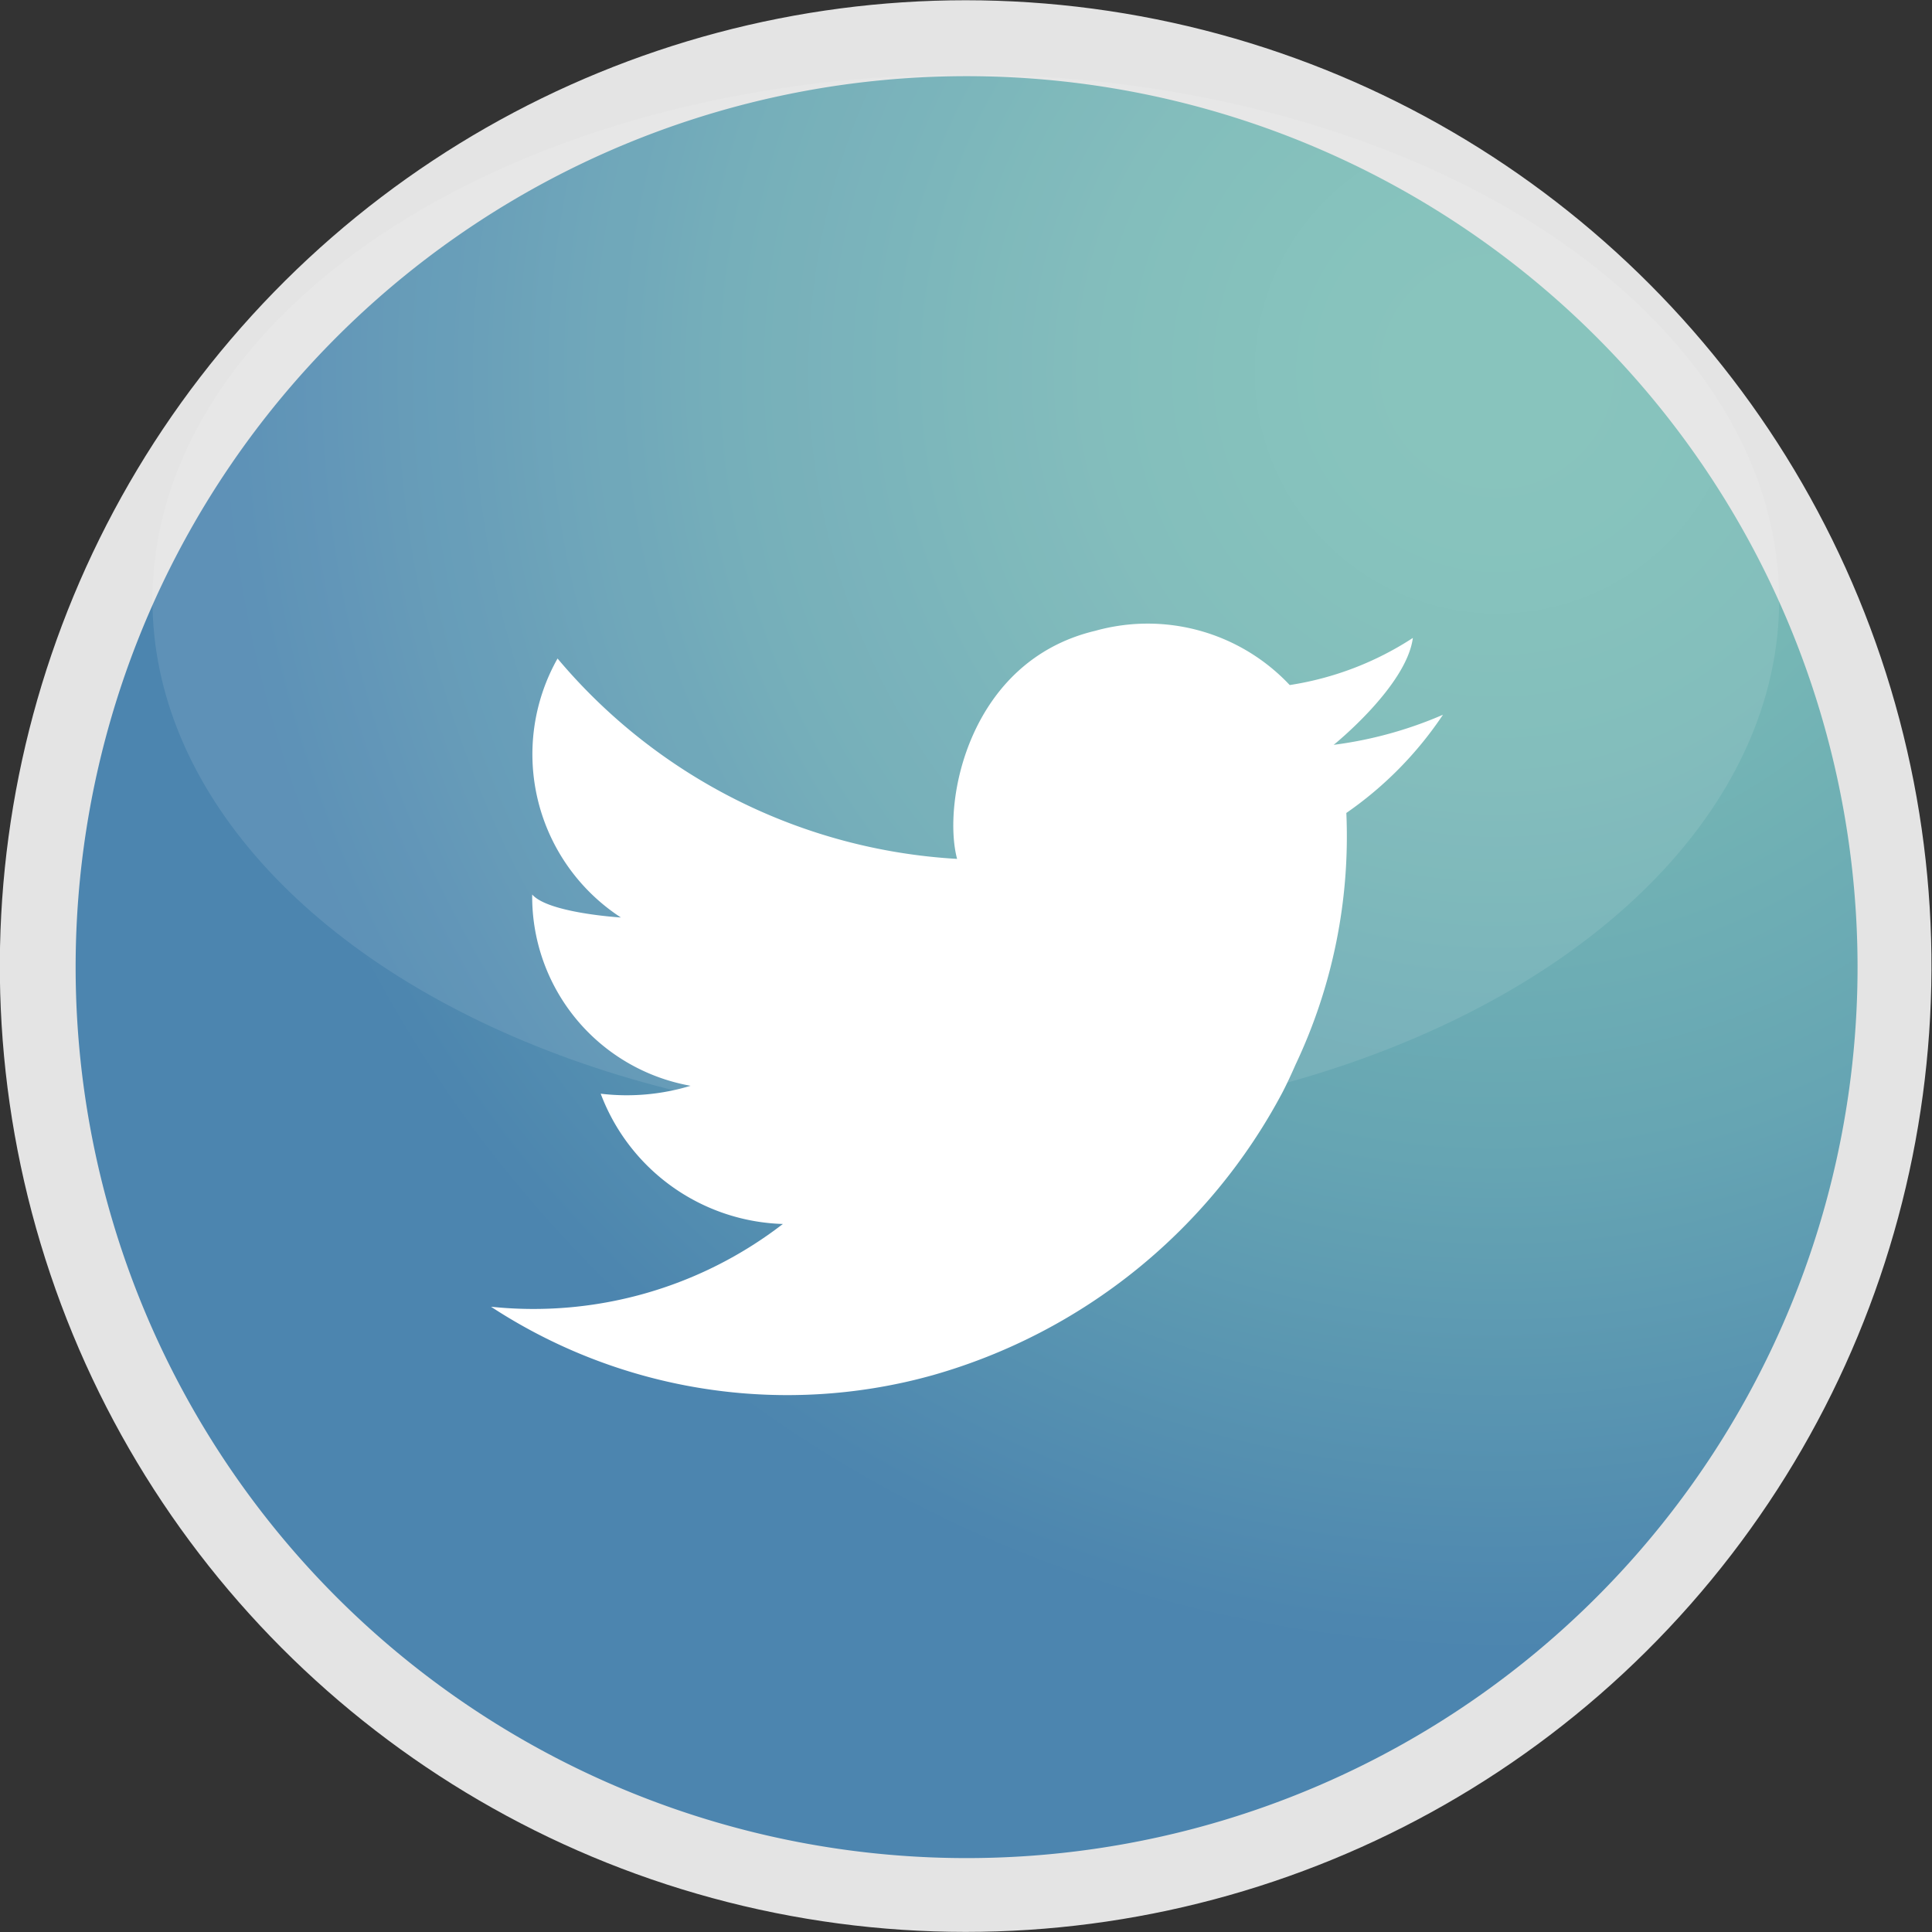 <svg xmlns="http://www.w3.org/2000/svg" xmlns:xlink="http://www.w3.org/1999/xlink" viewBox="0 0 48.79 48.79"><rect x="0" y="0" width="48.79" height="48.79" fill="#333333" stroke="none"/><defs><style>.cls-1{isolation:isolate;}.cls-2{fill:#e4e4e4;}.cls-3{fill:url(#radial-gradient);}.cls-4,.cls-5{fill:#fff;}.cls-4{opacity:0.1;mix-blend-mode:screen;}</style><radialGradient id="radial-gradient" cx="37.8" cy="9.38" r="34.94" gradientUnits="userSpaceOnUse"><stop offset="0.07" stop-color="#7bbeb6"/><stop offset="0.28" stop-color="#76b7b5"/><stop offset="0.57" stop-color="#66a5b3"/><stop offset="0.91" stop-color="#4d86af"/><stop offset="0.93" stop-color="#4c85af"/></radialGradient></defs><title>Asset 4</title><g class="cls-1"><g id="Layer_2" data-name="Layer 2"><g id="Layer_1-2" data-name="Layer 1"><circle class="cls-2" cx="24.39" cy="24.39" r="24.39" transform="translate(-4.34 43.49) rotate(-78.61)"/><path class="cls-3" d="M46.91,24.39a22.5,22.5,0,1,1-2-9.24A22.52,22.52,0,0,1,46.91,24.39Z"/><ellipse class="cls-4" cx="24.39" cy="15.15" rx="20.54" ry="13.27"/><path class="cls-5" d="M33.68,18.81s1.84-1.48,2-2.7a7.88,7.88,0,0,1-3.11,1.19,4.92,4.92,0,0,0-4.91-1.37c-3.2.76-3.87,4.33-3.49,5.76a14.24,14.24,0,0,1-10.09-5.06,4.92,4.92,0,0,0,1.6,6.54s-1.83-.11-2.24-.58a4.85,4.85,0,0,0,4,4.83,5.54,5.54,0,0,1-2.27.2,5.08,5.08,0,0,0,4.6,3.29A10.31,10.31,0,0,1,12.4,33a13.66,13.66,0,0,0,10.29,1.94c.29-.06.57-.13.86-.21a14.47,14.47,0,0,0,8.83-7.13c.12-.23.23-.47.34-.72A13.47,13.47,0,0,0,34,20.53a9.29,9.29,0,0,0,2.44-2.48A10.19,10.19,0,0,1,33.68,18.81Z"/></g></g></g></svg>